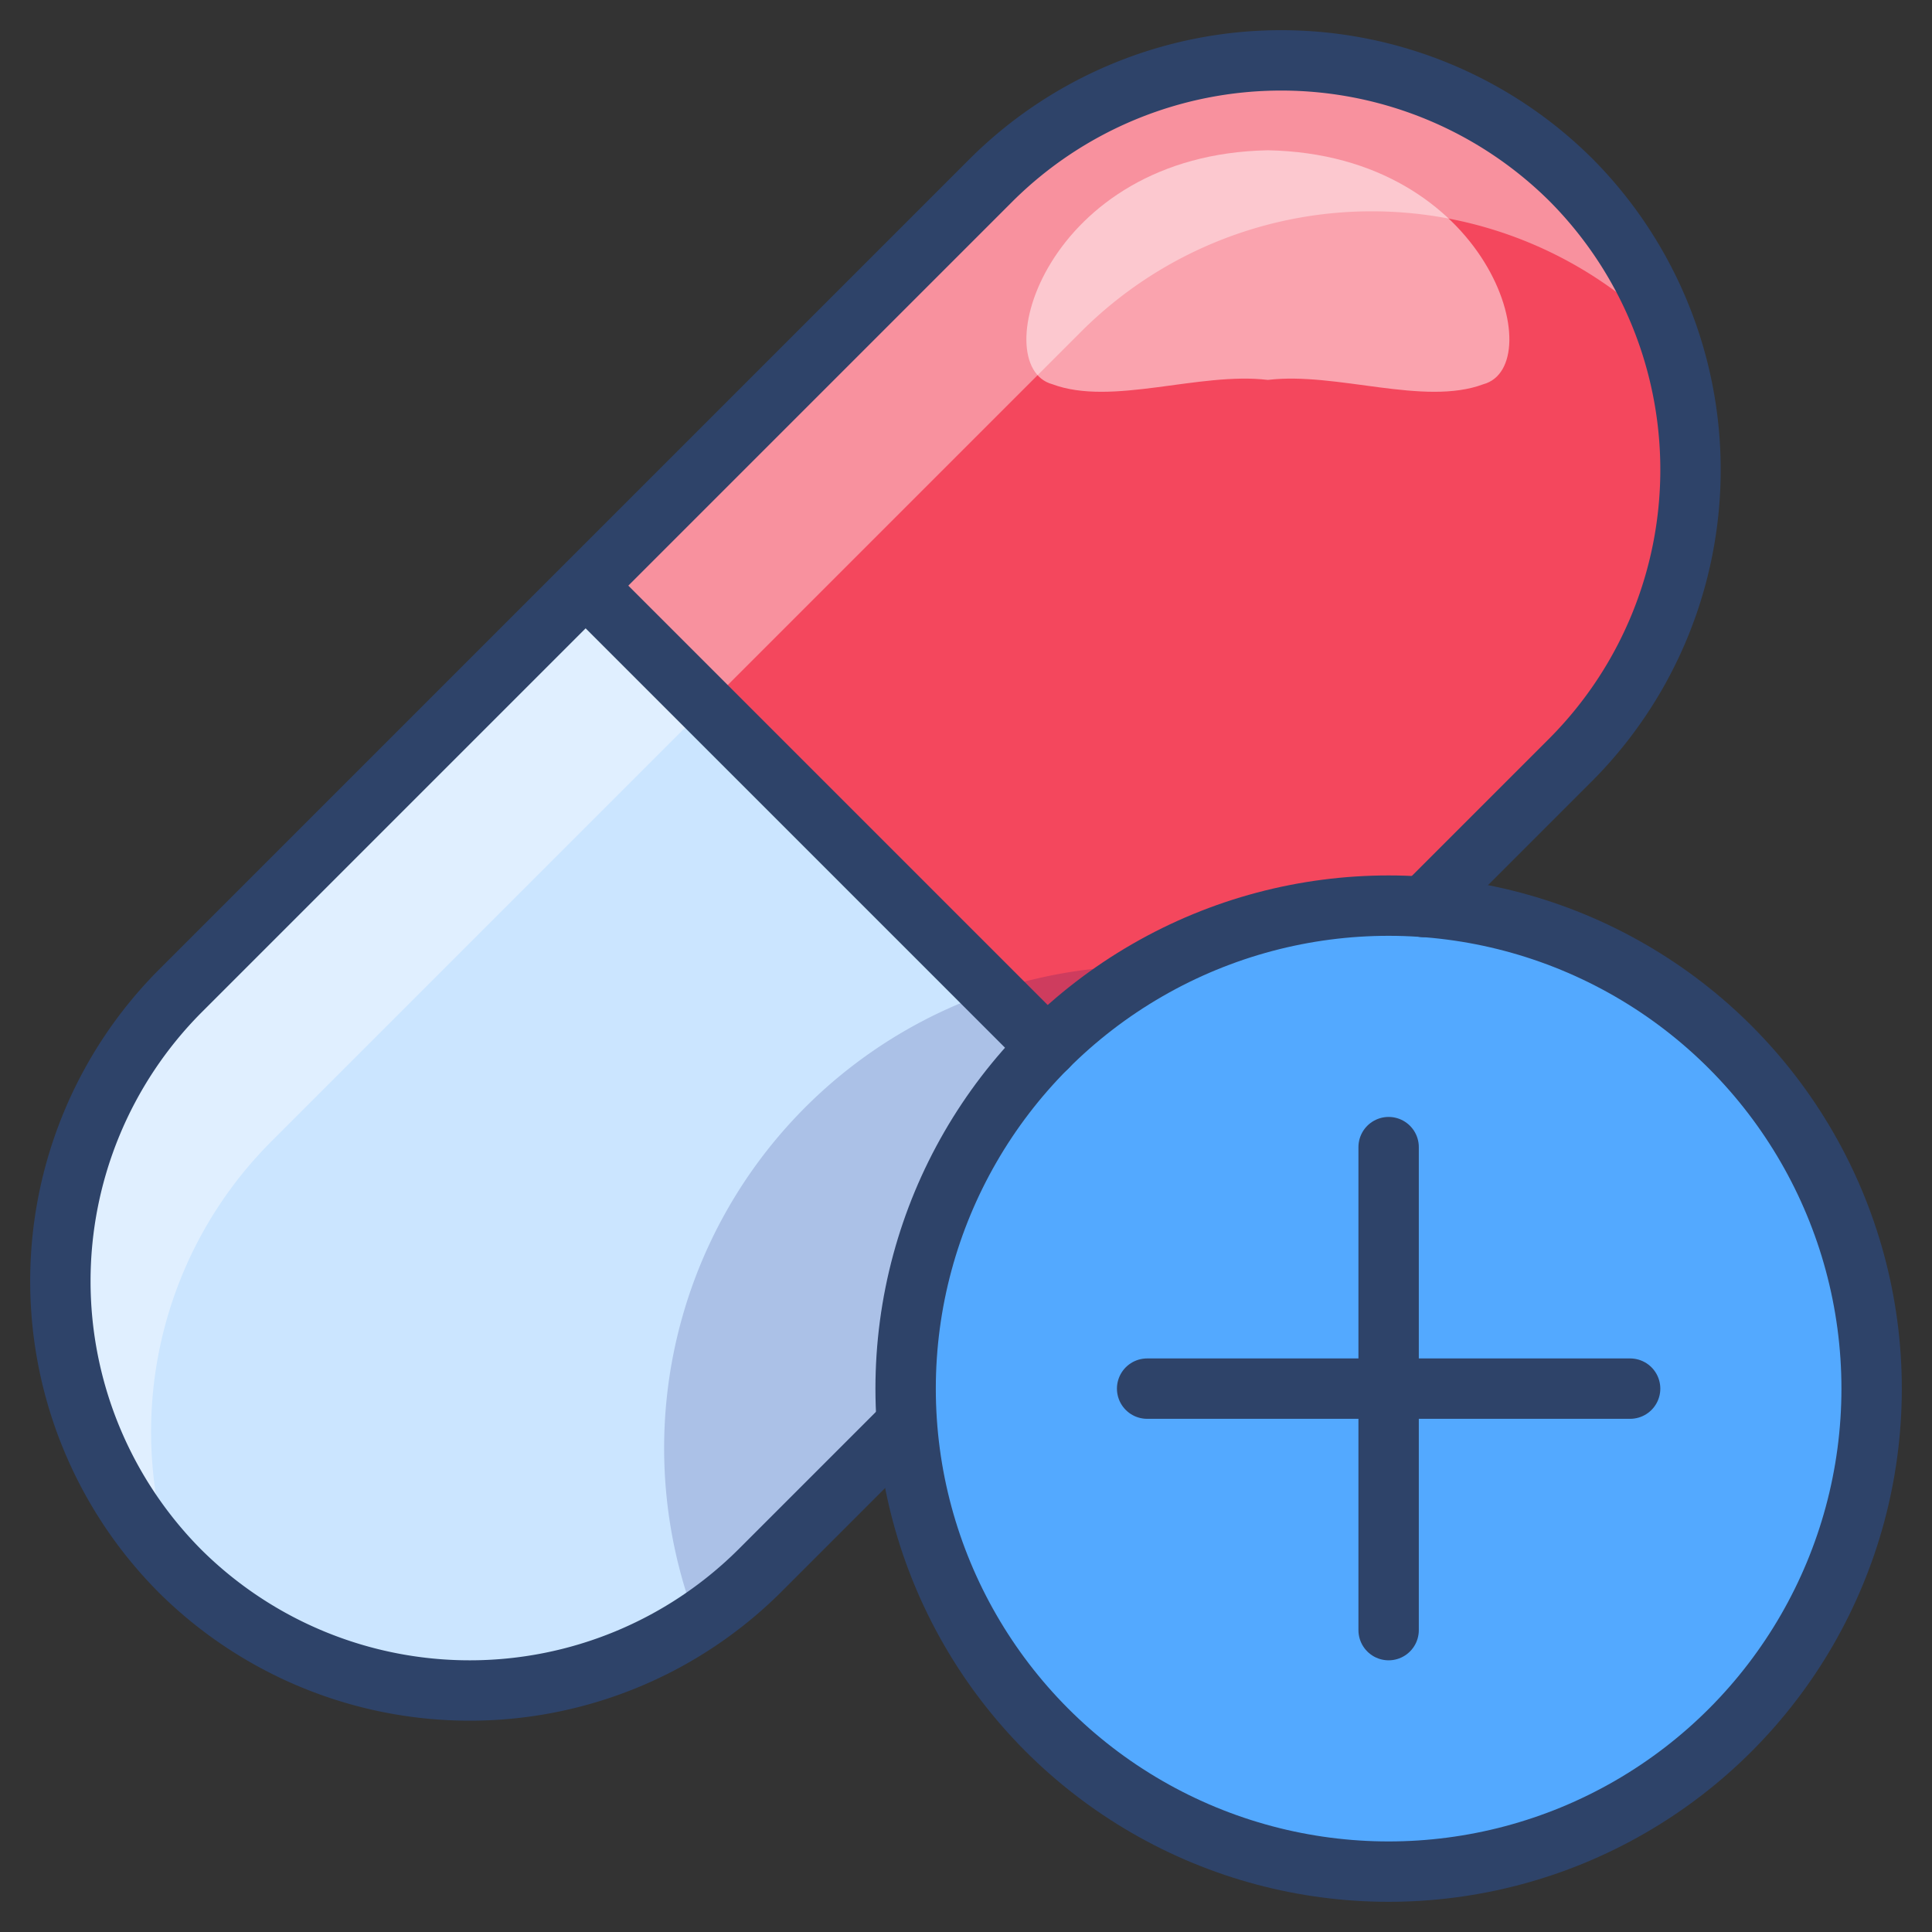 <svg xmlns="http://www.w3.org/2000/svg" viewBox="0 0 64 64" aria-labelledby="title" aria-describedby="desc"><rect x="0" y="0" width="64" height="64" fill="#333333" stroke="none"/><circle data-name="layer3" cx="46" cy="46" r="16" fill="#53a9ff"/><path data-name="layer2" d="M34.687 34.687L19.4 19.4 5.96 32.84a13.616 13.616 0 0 0 0 19.2 13.616 13.616 0 0 0 19.2 0l4.9-4.9c-.029-.377-.06-.754-.06-1.14a15.95 15.95 0 0 1 4.687-11.313z" fill="#cbe5ff"/><path data-name="layer1" d="M46 30c.386 0 .763.031 1.142.058l4.9-4.9a13.616 13.616 0 0 0 0-19.2 13.616 13.616 0 0 0-19.2 0L19.4 19.4l15.287 15.287A15.95 15.95 0 0 1 46 30z" fill="#f4475d"/><path data-name="opacity" d="M8.96 37.84L22.4 24.4l13.44-13.44a13.616 13.616 0 0 1 19.2 0c.086.086.159.181.243.269A13.432 13.432 0 0 0 52.04 5.96a13.616 13.616 0 0 0-19.2 0L19.4 19.4 5.96 32.84a13.609 13.609 0 0 0-.243 18.931A13.6 13.6 0 0 1 8.96 37.84z" fill="#fff" opacity=".4"/><path data-name="opacity" d="M30.058 47.142C30.031 46.763 30 46.386 30 46a15.976 15.976 0 0 1 8.24-13.988c-.081 0-.159-.012-.24-.012a15.971 15.971 0 0 0-14.921 21.741 13.5 13.5 0 0 0 2.081-1.7z" fill="#000064" opacity=".16"/><path data-name="opacity" d="M42 4.978c-7.374.141-9.365 7.148-7.139 7.75 1.971.738 4.863-.417 7.139-.143 2.276-.274 5.169.881 7.139.143 2.226-.602.235-7.609-7.139-7.75z" fill="#fff" opacity=".5"/><path data-name="stroke" d="M47.156 30.044l4.884-4.884a13.616 13.616 0 0 0 0-19.2 13.616 13.616 0 0 0-19.2 0L5.96 32.84a13.616 13.616 0 0 0 0 19.2 13.616 13.616 0 0 0 19.2 0L30 47.2M19.4 19.4l15.287 15.287" fill="none" stroke="#2e4369" stroke-linecap="round" stroke-miterlimit="10" stroke-width="2" stroke-linejoin="round"/><circle data-name="stroke" cx="46" cy="46" r="16" fill="none" stroke="#2e4369" stroke-linecap="round" stroke-miterlimit="10" stroke-width="2" stroke-linejoin="round"/><path data-name="stroke" fill="none" stroke="#2e4369" stroke-linecap="round" stroke-miterlimit="10" stroke-width="2" d="M46 38v16m-8-8h16" stroke-linejoin="round"/></svg>